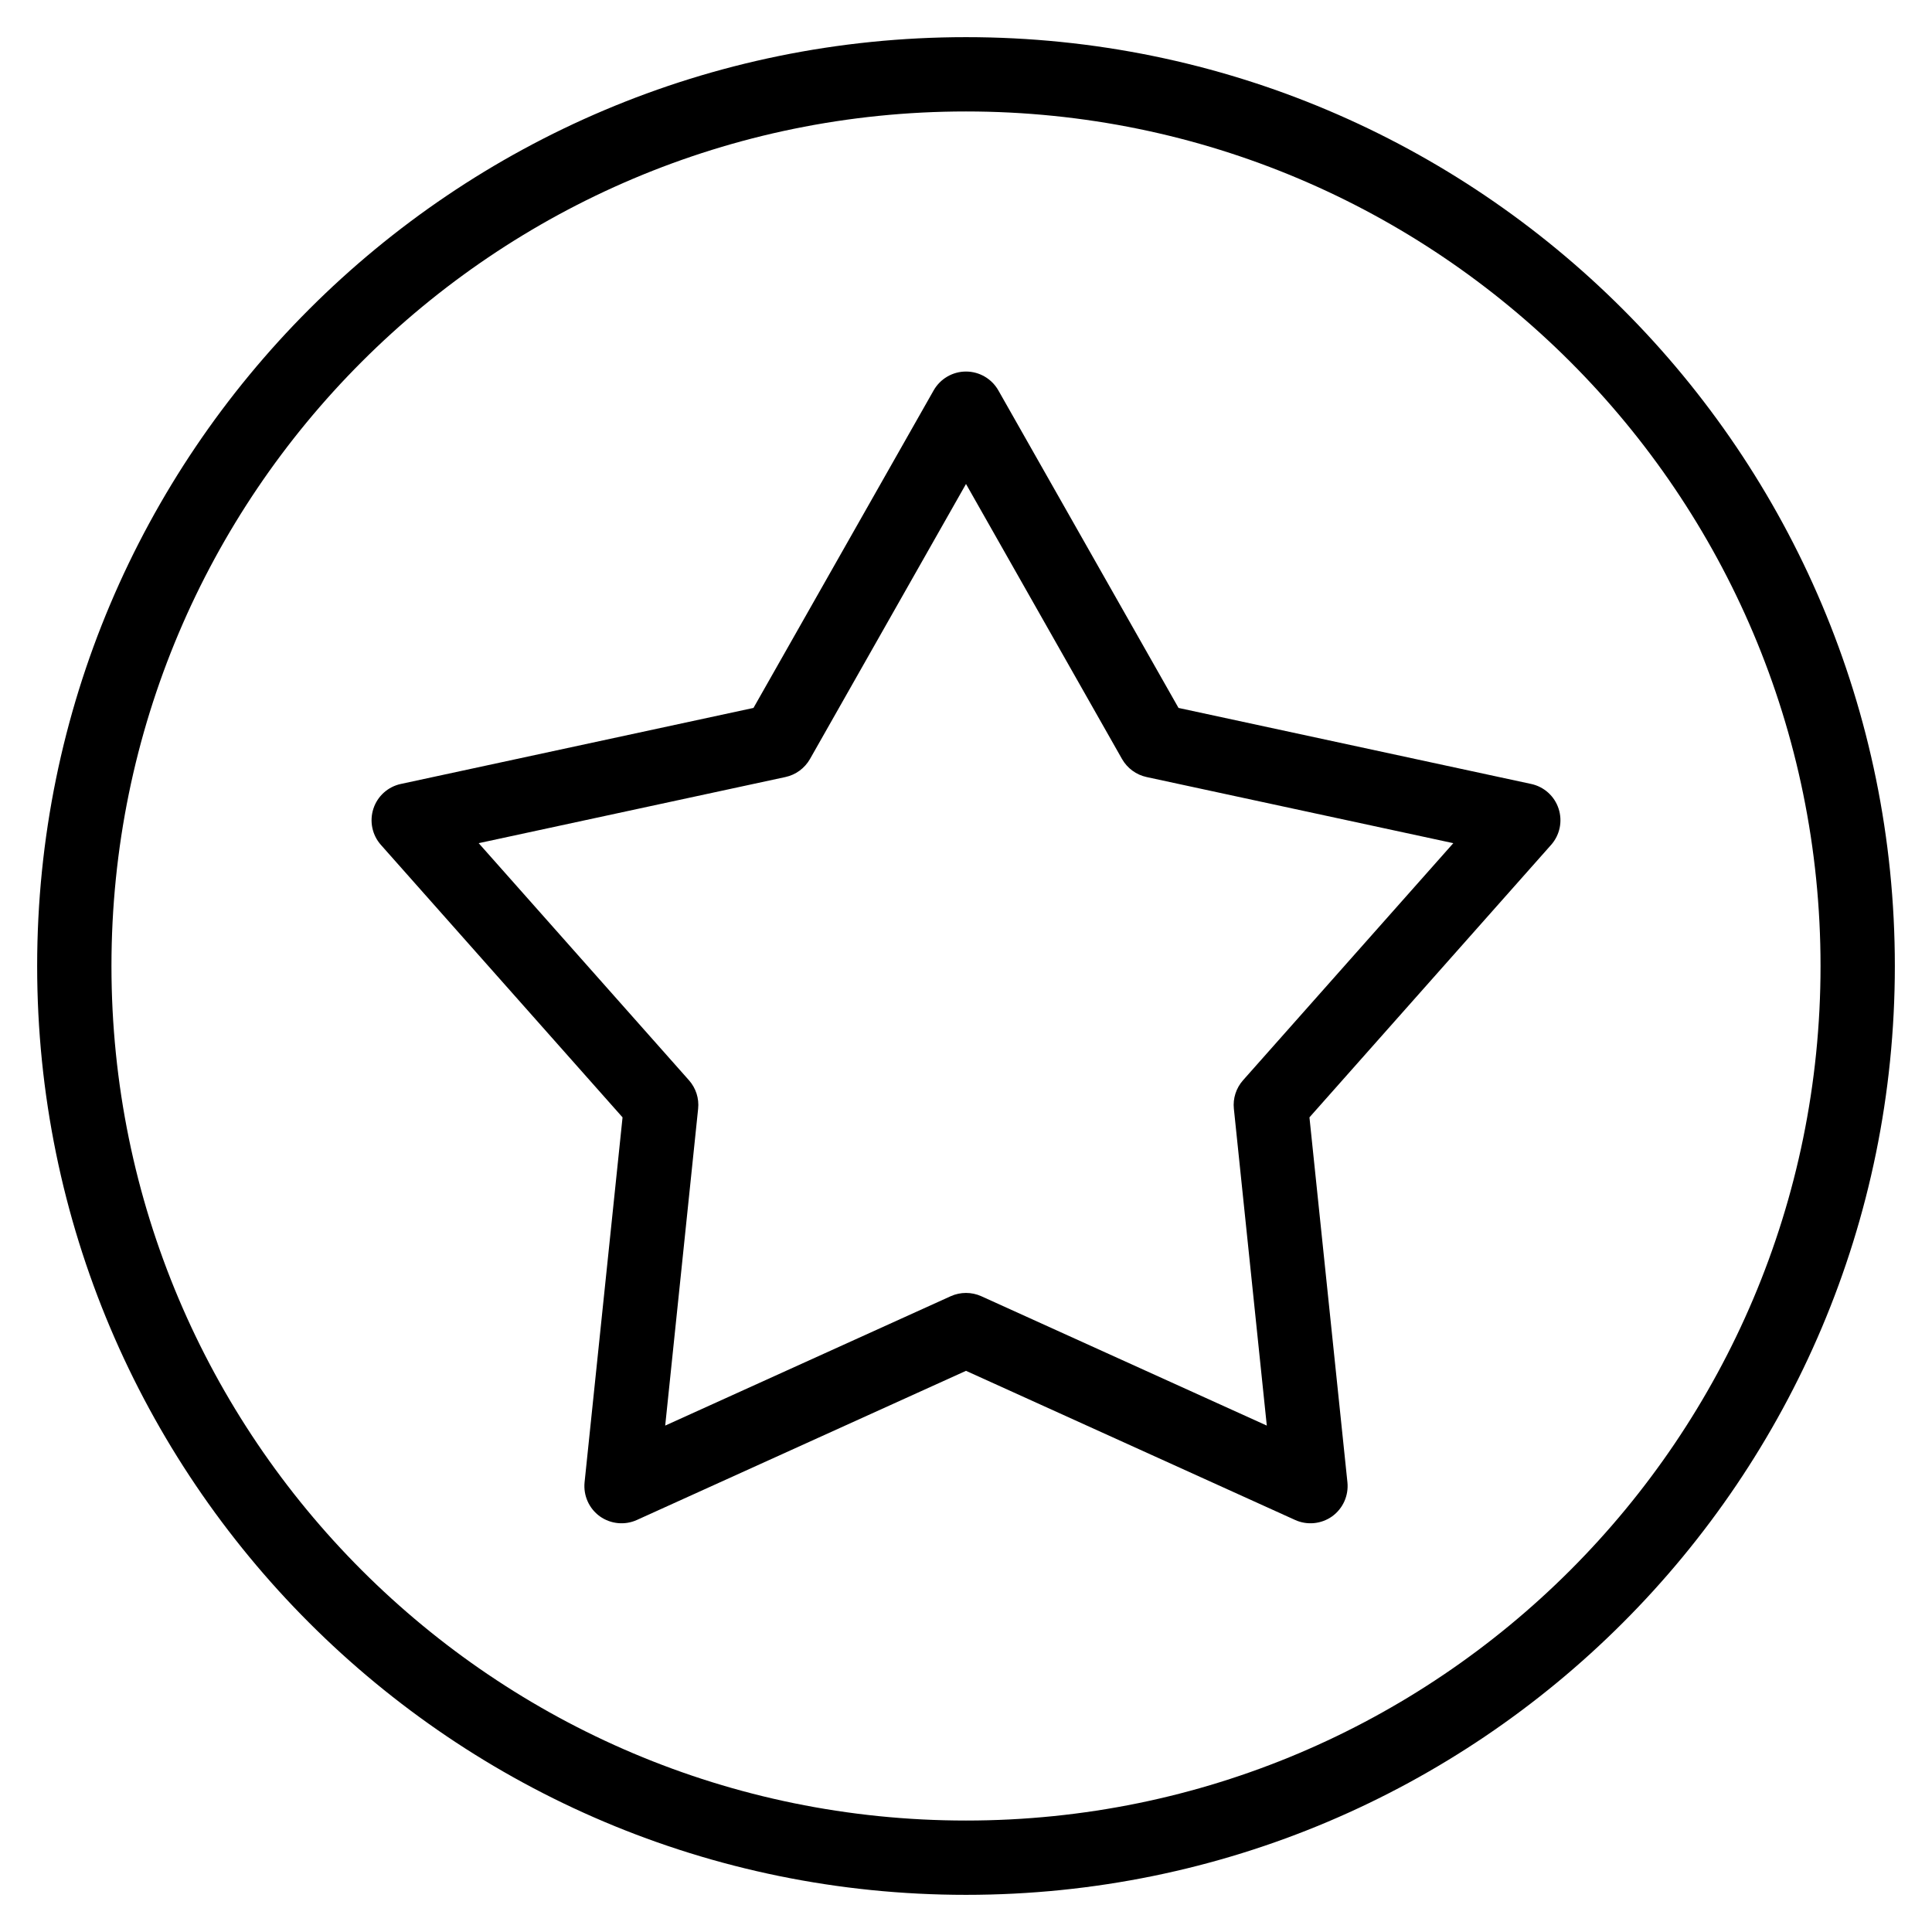 <svg width="20" height="20" viewBox="0 0 26 26" fill="none" xmlns="http://www.w3.org/2000/svg"><g transform="translate(3, 3)"><g><path fill-rule="evenodd" clip-rule="evenodd" d="M10 2C10.18 2 10.346 2.097 10.435 2.253L12.86 6.527L17.605 7.55C17.779 7.587 17.92 7.714 17.975 7.883C18.03 8.052 17.992 8.237 17.874 8.37L14.622 12.037L15.133 16.948C15.151 17.127 15.073 17.301 14.928 17.406C14.782 17.51 14.592 17.529 14.429 17.455L10 15.448L5.571 17.455C5.408 17.529 5.218 17.51 5.072 17.406C4.927 17.301 4.849 17.127 4.867 16.948L5.378 12.037L2.126 8.37C2.008 8.237 1.97 8.052 2.025 7.883C2.08 7.714 2.221 7.587 2.395 7.55L7.14 6.527L9.565 2.253C9.654 2.097 9.82 2 10 2ZM10 3.513L7.9 7.215C7.829 7.339 7.709 7.427 7.57 7.457L3.442 8.347L6.272 11.538C6.365 11.643 6.41 11.782 6.395 11.922L5.952 16.185L9.794 14.444C9.925 14.385 10.075 14.385 10.206 14.444L14.048 16.185L13.605 11.922C13.59 11.782 13.635 11.643 13.728 11.538L16.558 8.347L12.43 7.457C12.291 7.427 12.171 7.339 12.1 7.215L10 3.513Z" fill="currentColor"/></g></g><path fill-rule="evenodd" clip-rule="evenodd" d="M13 24.5C19.351 24.5 24.5 19.351 24.5 13C24.5 6.649 19.351 1.5 13 1.5C6.649 1.5 1.5 6.649 1.5 13C1.5 19.351 6.649 24.5 13 24.5ZM13 25.5C19.904 25.5 25.5 19.904 25.5 13C25.5 6.096 19.904 0.5 13 0.5C6.096 0.5 0.5 6.096 0.5 13C0.5 19.904 6.096 25.5 13 25.5Z" fill="currentColor"/></svg>